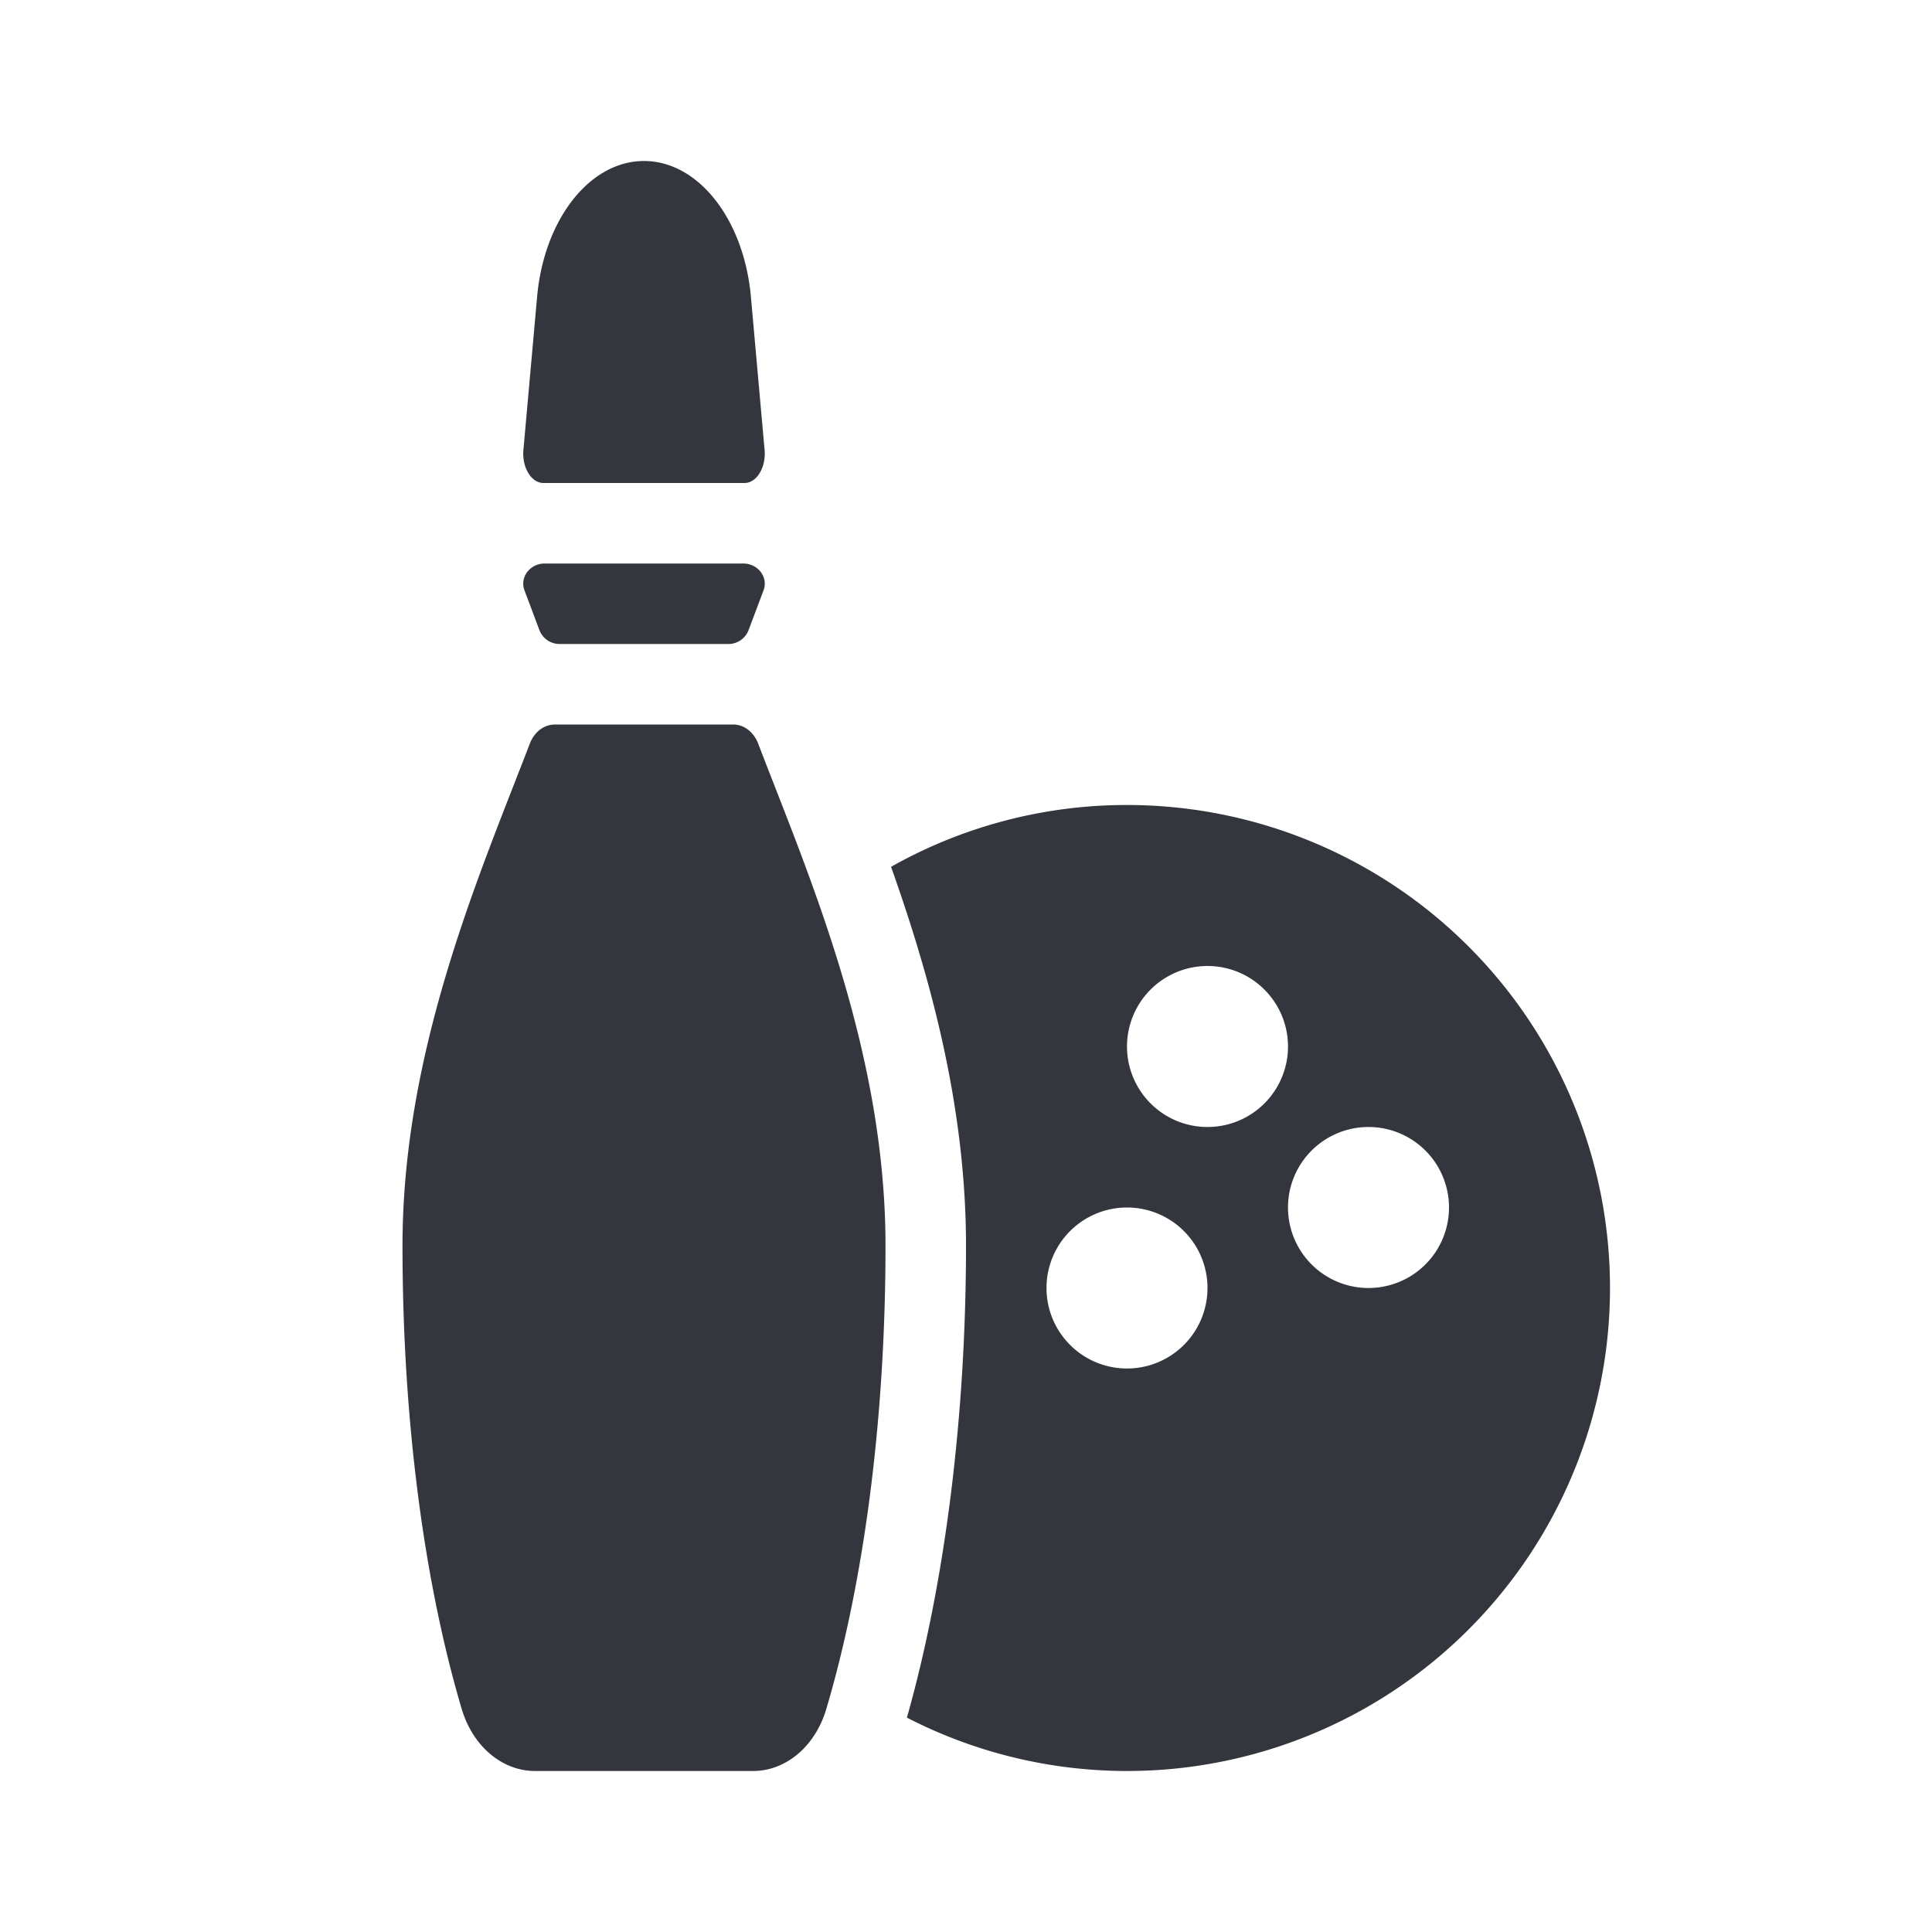 <svg xmlns="http://www.w3.org/2000/svg" viewBox="0 0 24 24"><path fill="#34363D" d="M9.485 7.333l-.188.5A.268.268 0 0 1 9.044 8H6.956a.268.268 0 0 1-.253-.167l-.188-.5C6.454 7.17 6.584 7 6.768 7h2.463c.185 0 .315.17.254.333zM8 2c-.673 0-1.241.722-1.328 1.687l-.17 1.903c-.019.217.098.41.249.41h2.497c.152 0 .269-.193.25-.41l-.17-1.904C9.241 2.722 8.673 2 8 2zM5 15.474c0 2.203.278 4.212.735 5.754.138.464.501.772.912.772h2.707c.411 0 .774-.308.911-.772.457-1.542.735-3.551.735-5.754 0-2.441-.972-4.642-1.581-6.235C9.362 9.09 9.241 9 9.105 9h-2.21c-.136 0-.257.09-.314.239C5.972 10.831 5 13.033 5 15.474zM20 16a6 6 0 0 1-6 6 5.97 5.97 0 0 1-2.734-.663c.47-1.66.734-3.728.734-5.863 0-1.74-.45-3.352-.931-4.706A5.956 5.956 0 0 1 14 10a6 6 0 0 1 6 6zm-5 0a1 1 0 1 0-2 0 1 1 0 0 0 2 0zm1-3a1 1 0 1 0-2 0 1 1 0 0 0 2 0zm2 2a1 1 0 1 0-2 0 1 1 0 0 0 2 0z"/></svg>